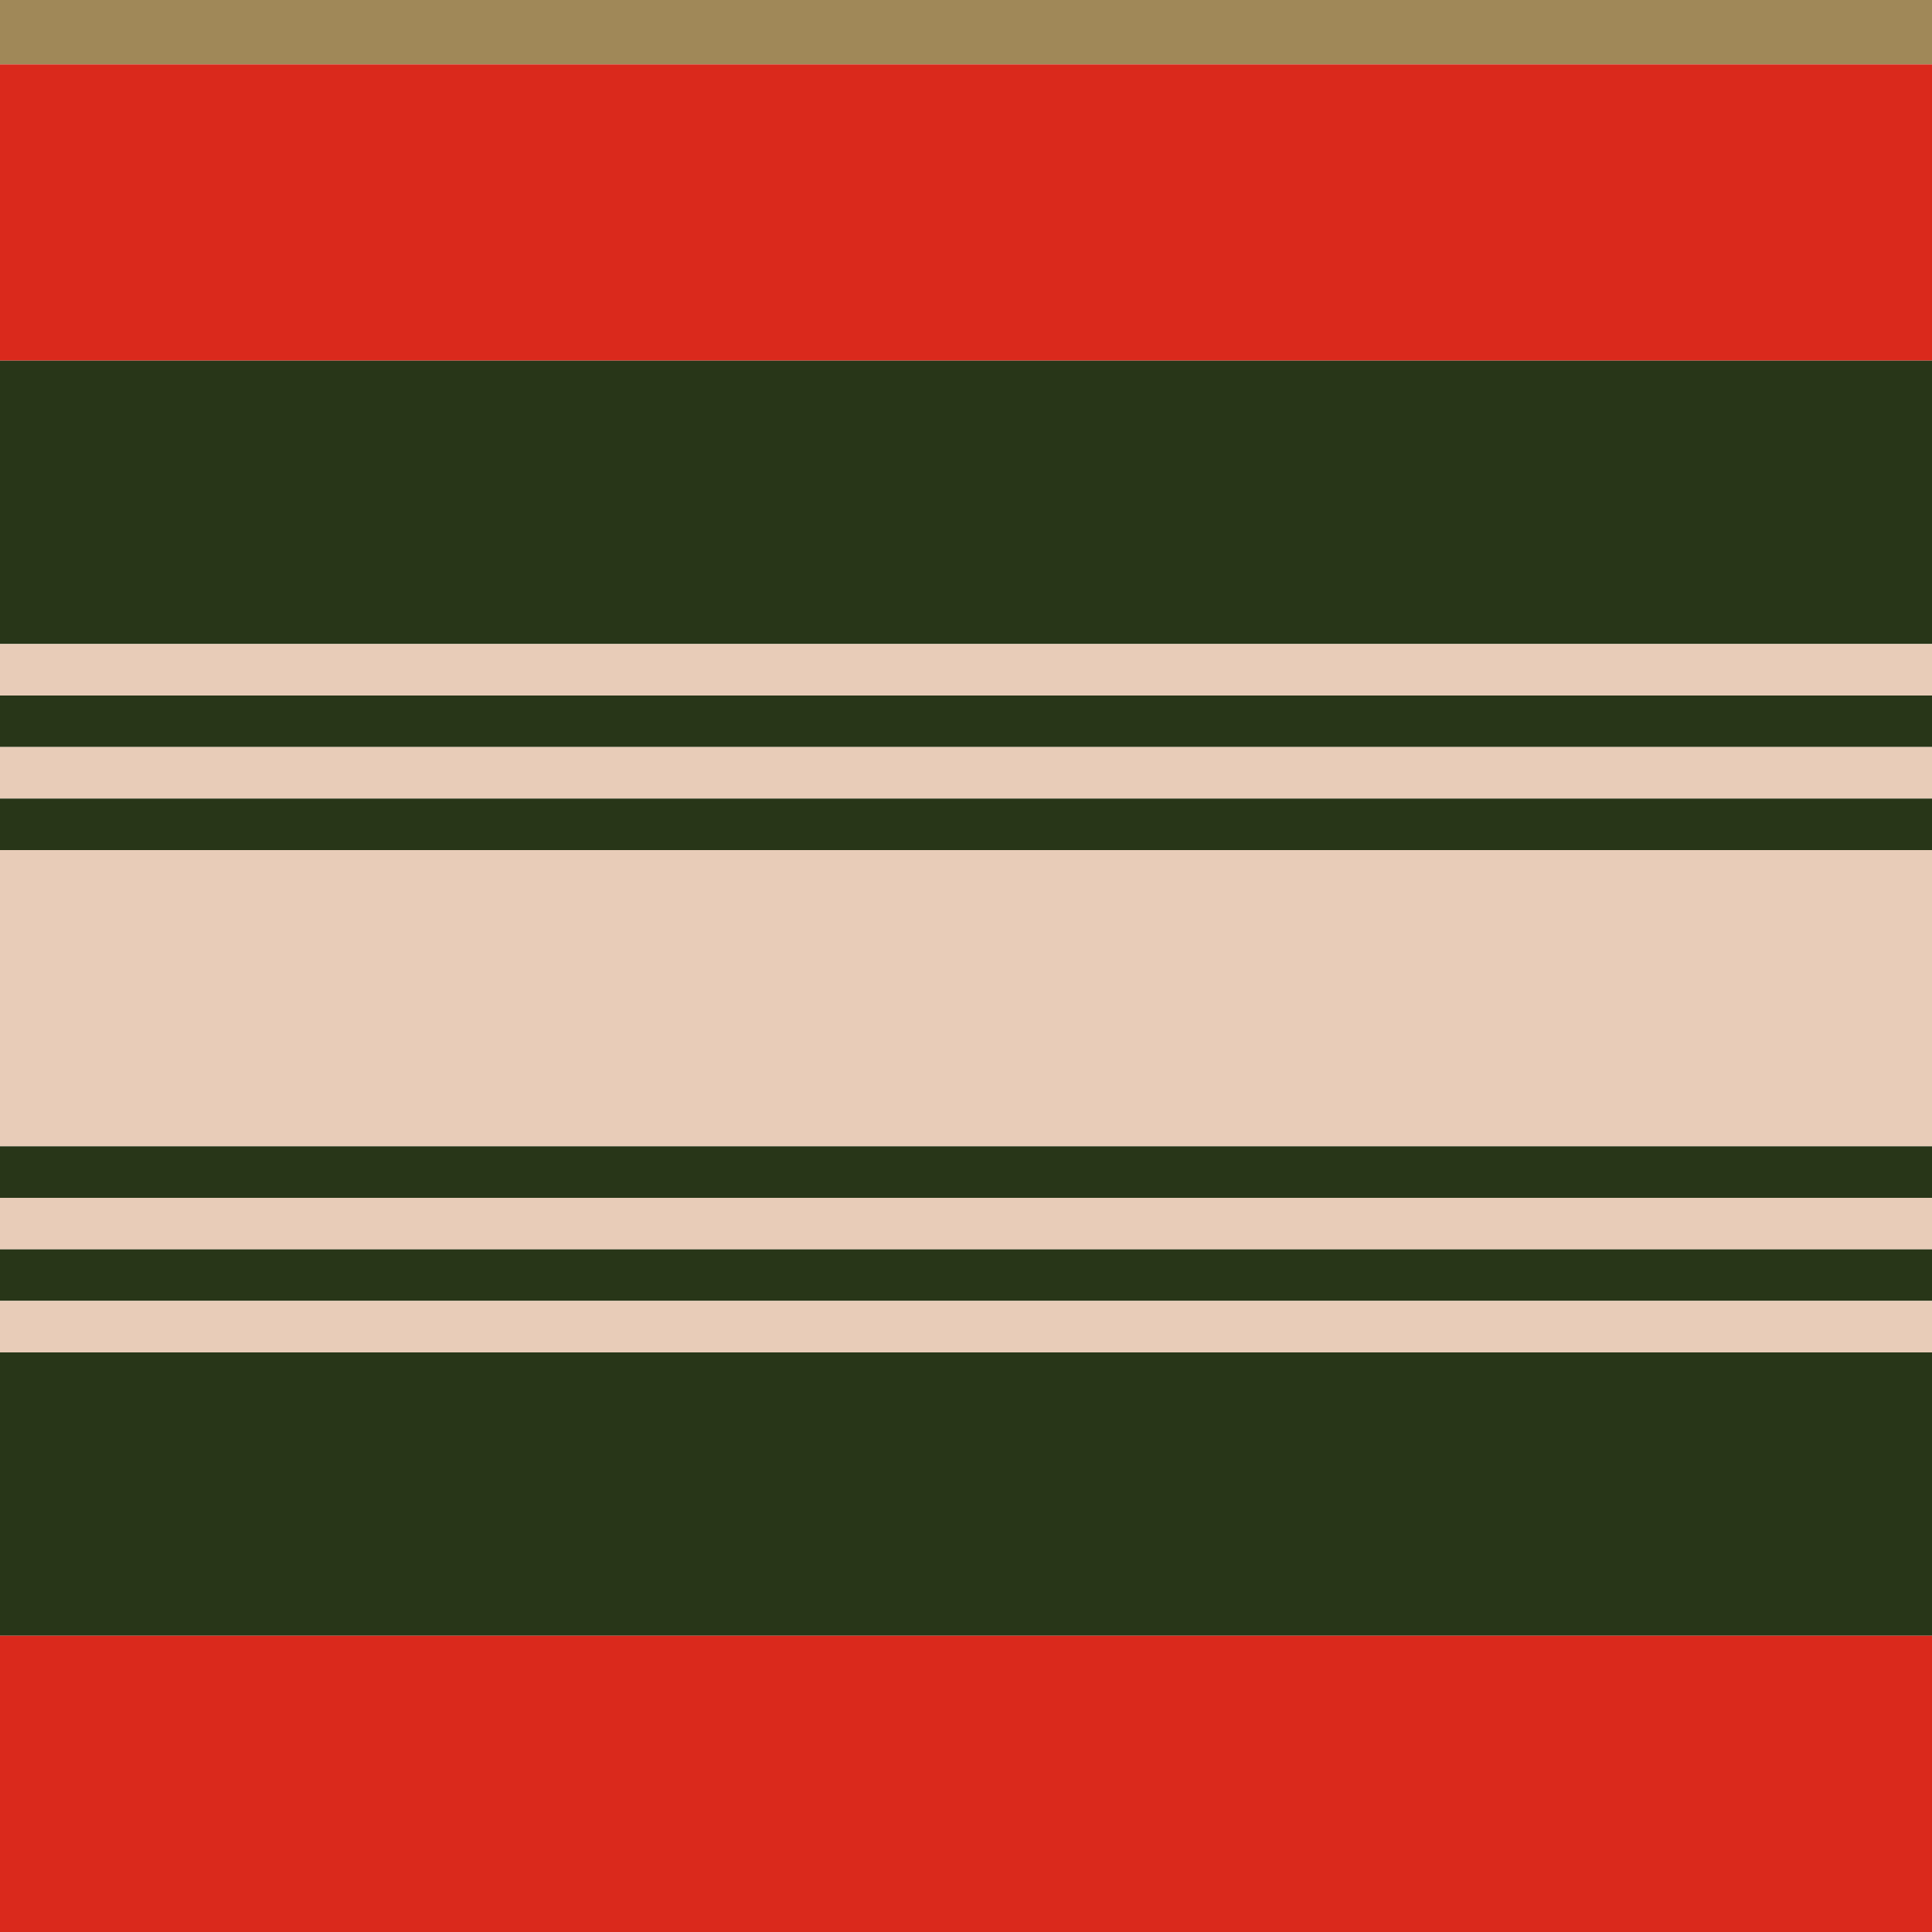 <svg xmlns="http://www.w3.org/2000/svg" viewBox="0 0 1200 1200" width="1200" height="1200" x="0" y="0"><defs fill="#606c38"><pattern id="pattern" x="0" y="0" width="8" height="8" patternUnits="userSpaceOnUse" fill="#606c38"><polygon points="0,4 0,8 8,0 4,0" fill="#ffffff"/><polygon points="4,8 8,8 8,4" fill="#ffffff"/></pattern><mask id="grating" x="0" y="0" width="1" height="1" fill="#606c38"><rect x="0" y="0" width="100%" height="100%" fill="url(#pattern)"/></mask></defs><g id="horizStripes"><rect fill="#a08858" height="40" width="100%" x="0" y="0"/><rect fill="#da291c" height="184" width="100%" x="0" y="40"/><rect fill="#283618" height="176" width="100%" x="0" y="224"/><rect fill="#E8CCB8" height="32" width="100%" x="0" y="400"/><rect fill="#283618" height="32" width="100%" x="0" y="432"/><rect fill="#E8CCB8" height="32" width="100%" x="0" y="464"/><rect fill="#283618" height="32" width="100%" x="0" y="496"/><rect fill="#E8CCB8" height="184" width="100%" x="0" y="528"/><rect fill="#283618" height="32" width="100%" x="0" y="712"/><rect fill="#E8CCB8" height="32" width="100%" x="0" y="744"/><rect fill="#283618" height="32" width="100%" x="0" y="776"/><rect fill="#E8CCB8" height="32" width="100%" x="0" y="808"/><rect fill="#283618" height="176" width="100%" x="0" y="840"/><rect fill="#da291c" height="184" width="100%" x="0" y="1016"/></g><g id="vertStripes" mask="url(#grating)"><rect fill="#a08858" height="100%" width="40" x="0" y="0"/><rect fill="#da291c" height="100%" width="184" x="40" y="0"/><rect fill="#283618" height="100%" width="176" x="224" y="0"/><rect fill="#E8CCB8" height="100%" width="32" x="400" y="0"/><rect fill="#283618" height="100%" width="32" x="432" y="0"/><rect fill="#E8CCB8" height="100%" width="32" x="464" y="0"/><rect fill="#283618" height="100%" width="32" x="496" y="0"/><rect fill="#E8CCB8" height="100%" width="184" x="528" y="0"/><rect fill="#283618" height="100%" width="32" x="712" y="0"/><rect fill="#E8CCB8" height="100%" width="32" x="744" y="0"/><rect fill="#283618" height="100%" width="32" x="776" y="0"/><rect fill="#E8CCB8" height="100%" width="32" x="808" y="0"/><rect fill="#283618" height="100%" width="176" x="840" y="0"/><rect fill="#da291c" height="100%" width="184" x="1016" y="0"/></g></svg>